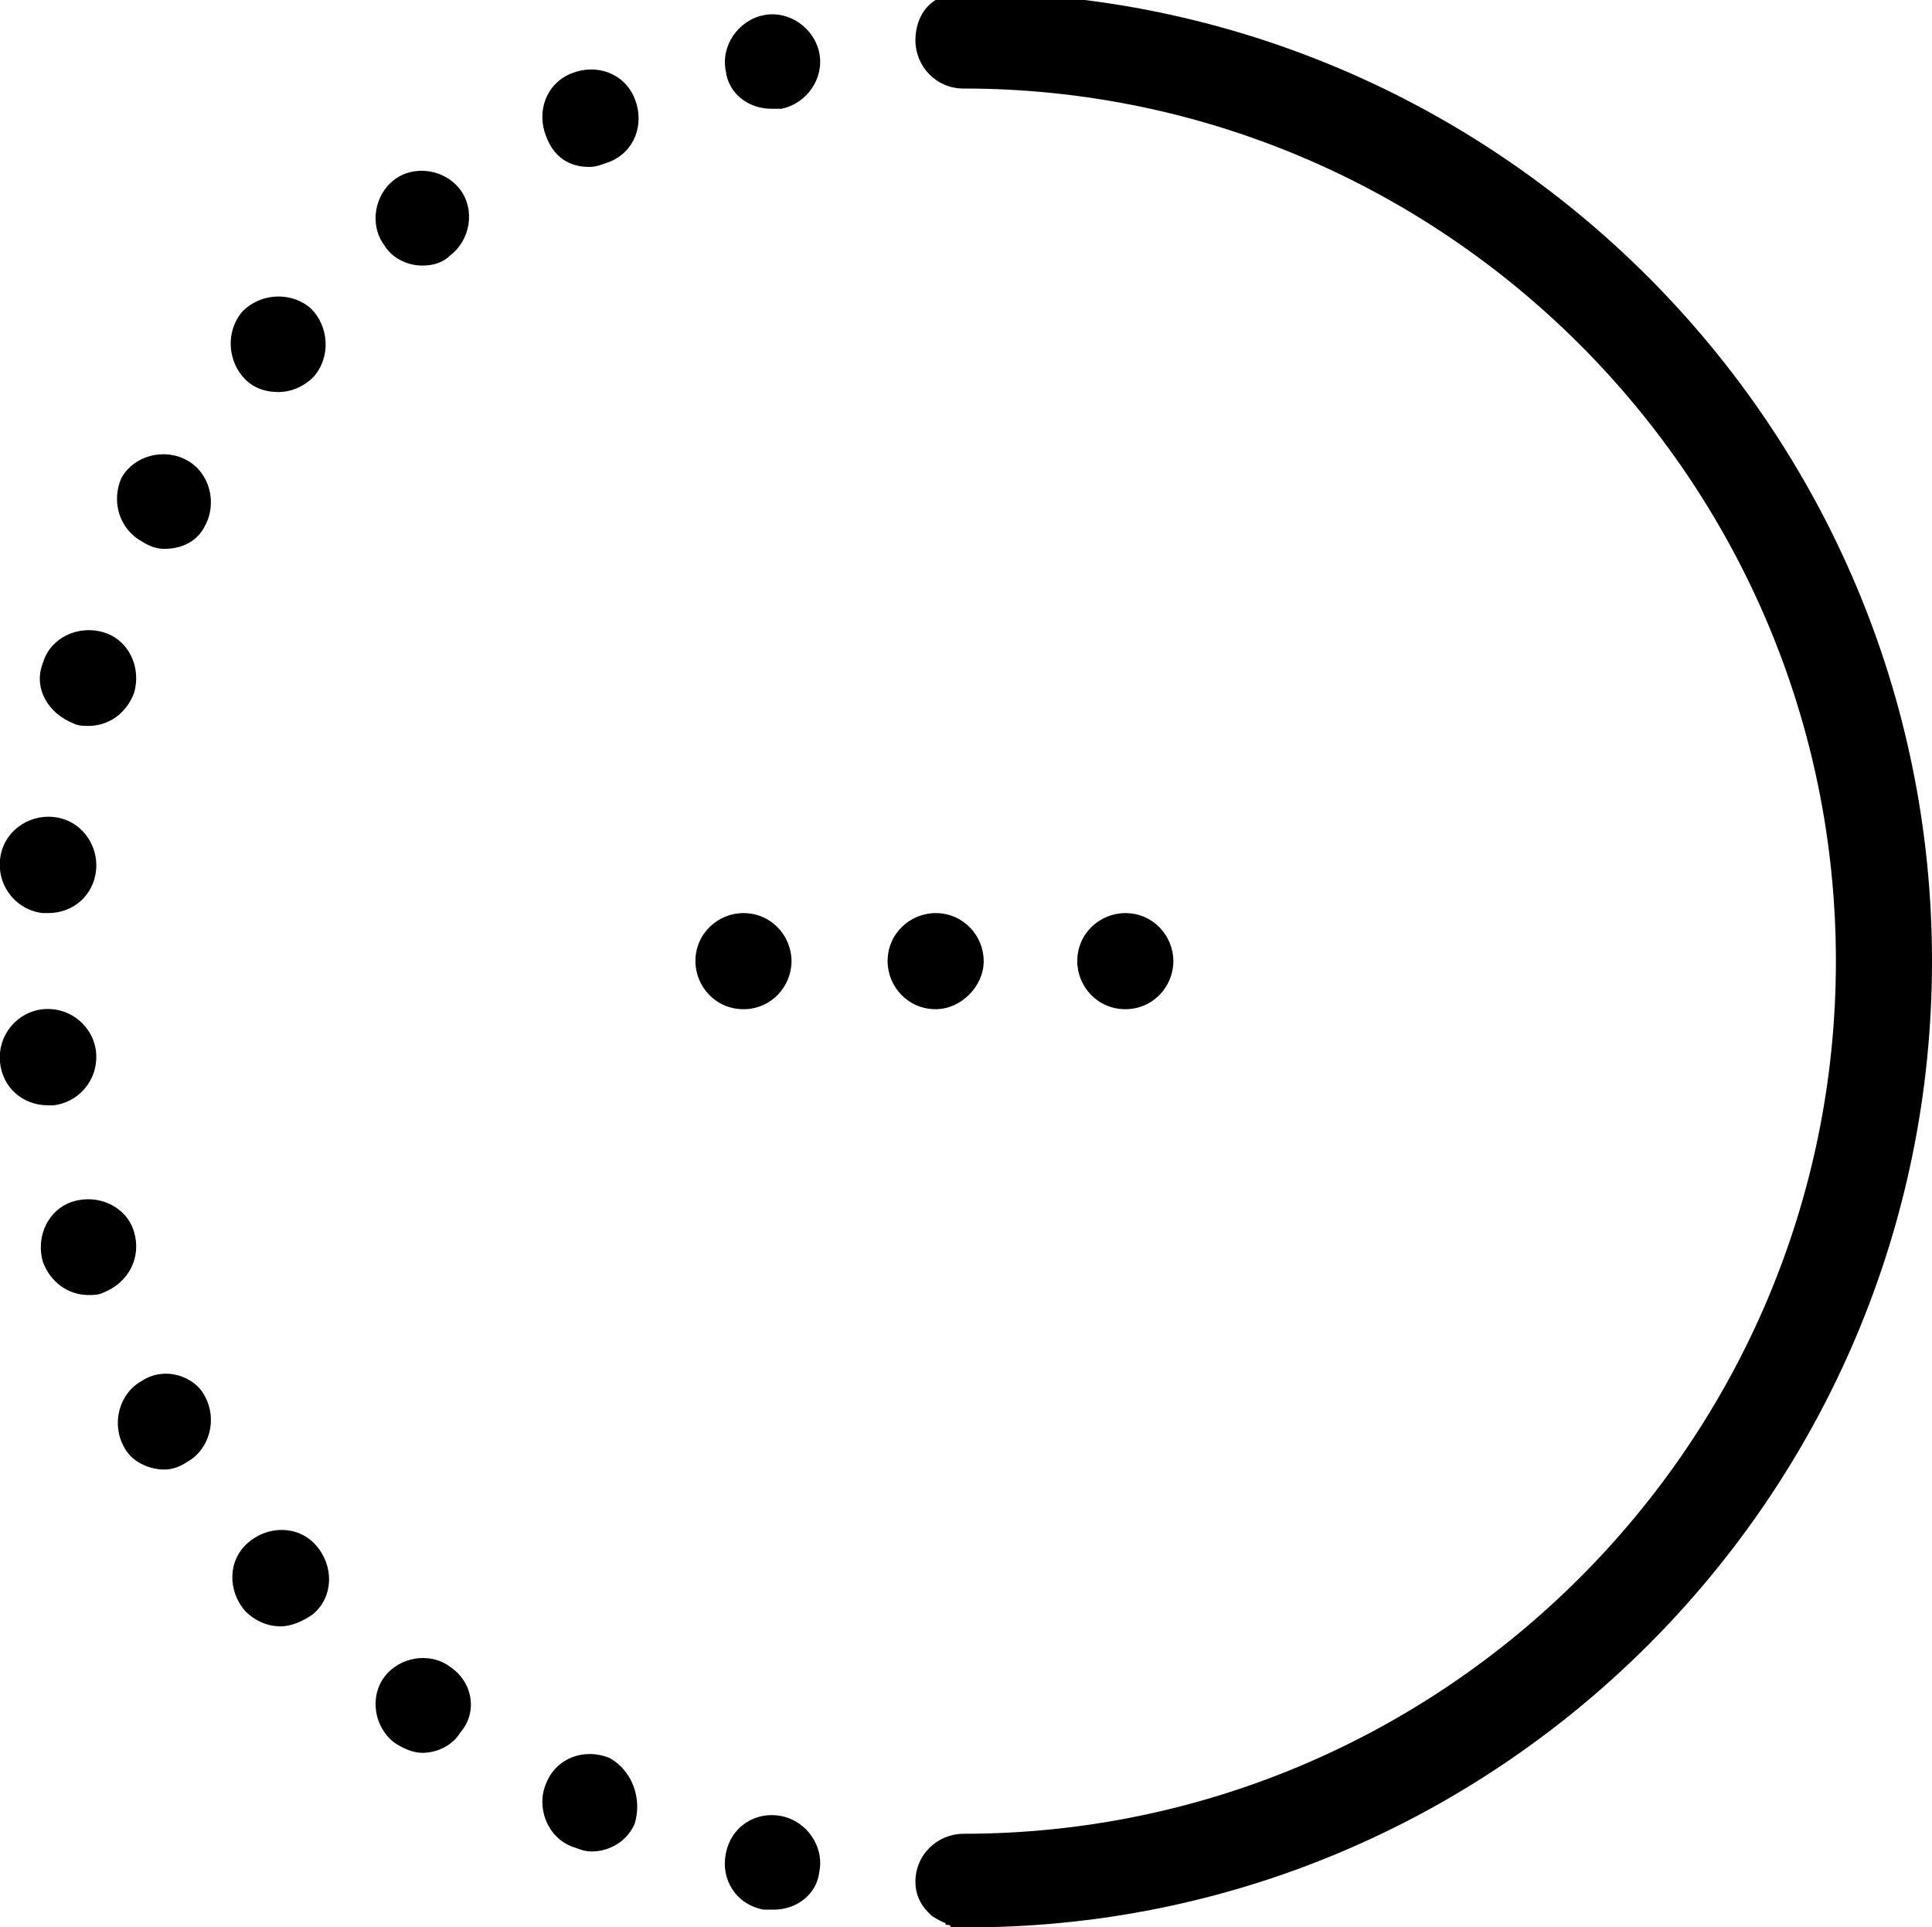 <?xml version="1.0" encoding="utf-8"?>
<!-- Generator: Adobe Illustrator 21.1.0, SVG Export Plug-In . SVG Version: 6.00 Build 0)  -->
<svg version="1.1" id="Calque_1" xmlns="http://www.w3.org/2000/svg" xmlns:xlink="http://www.w3.org/1999/xlink" x="0px" y="0px"
	 viewBox="0 0 76.4 76.2" style="enable-background:new 0 0 76.4 76.2;" xml:space="preserve">
<path d="M4.1,51.1c-0.2,0.1-0.4,0.1-0.6,0.1c-0.8,0-1.5-0.5-1.8-1.3c-0.3-1,0.2-2.1,1.2-2.4s2.1,0.2,2.4,1.2l0,0
	C5.6,49.7,5.1,50.7,4.1,51.1z M5.6,54.6c-0.9,0.5-1.2,1.7-0.7,2.6c0.3,0.6,1,0.9,1.6,0.9c0.3,0,0.6-0.1,0.9-0.3
	c0.9-0.5,1.2-1.7,0.7-2.6C7.7,54.4,6.5,54,5.6,54.6z M11,15.5c0.5,0,1-0.2,1.4-0.6c0.7-0.8,0.6-2-0.1-2.7c-0.8-0.7-2-0.6-2.7,0.1
	c-0.7,0.8-0.6,2,0.1,2.7C10.1,15.4,10.6,15.5,11,15.5z M2.1,43.7c1-0.1,1.8-1,1.7-2.1c-0.1-1-1-1.8-2.1-1.7c-1,0.1-1.8,1-1.7,2.1
	c0.1,1,0.9,1.7,1.9,1.7C2,43.7,2,43.7,2.1,43.7z M1.7,36.1c0.1,0,0.1,0,0.2,0c1,0,1.8-0.7,1.9-1.7c0.1-1-0.6-2-1.7-2.1
	c-1-0.1-2,0.6-2.1,1.7l0,0C-0.1,35.1,0.7,36,1.7,36.1z M30.5,4.3c0.1,0,0.3,0,0.4,0c1-0.2,1.7-1.2,1.5-2.2s-1.2-1.7-2.2-1.5
	s-1.7,1.2-1.5,2.2C28.8,3.7,29.6,4.3,30.5,4.3z M5.6,21.4c0.3,0.2,0.6,0.3,0.9,0.3c0.7,0,1.3-0.3,1.6-0.9c0.5-0.9,0.2-2.1-0.7-2.6
	S5.3,18,4.8,18.9l0,0C4.4,19.8,4.7,20.9,5.6,21.4z M9.8,61C9,61.7,9,62.9,9.7,63.7c0.4,0.4,0.9,0.6,1.4,0.6c0.4,0,0.9-0.2,1.3-0.5
	c0.8-0.7,0.8-1.9,0.1-2.7S10.6,60.3,9.8,61z M2.9,28.6c0.2,0.1,0.4,0.1,0.6,0.1c0.8,0,1.5-0.5,1.8-1.3c0.3-1-0.2-2.1-1.2-2.4
	c-1-0.3-2.1,0.2-2.4,1.2C1.3,27.2,1.9,28.2,2.9,28.6z M30.9,71.8c-1-0.2-2,0.4-2.2,1.5c-0.2,1,0.4,2,1.5,2.2c0.1,0,0.3,0,0.4,0
	c0.9,0,1.7-0.6,1.8-1.5C32.6,73,31.9,72,30.9,71.8z M24.1,69.5c-1-0.4-2.1,0-2.5,1c-0.4,0.9,0,2.1,1,2.5c0.3,0.1,0.5,0.2,0.8,0.2
	c0.7,0,1.4-0.4,1.7-1.1C25.4,71.1,25,70,24.1,69.5z M23.3,6.6c0.3,0,0.5-0.1,0.8-0.2c1-0.4,1.4-1.5,1-2.5s-1.5-1.4-2.5-1
	s-1.4,1.5-1,2.5C21.9,6.2,22.5,6.6,23.3,6.6z M17.8,65.9c-0.8-0.6-2-0.4-2.6,0.4s-0.4,2,0.4,2.6c0.3,0.2,0.7,0.4,1.1,0.4
	c0.6,0,1.2-0.3,1.5-0.8C18.9,67.7,18.7,66.5,17.8,65.9z M16.7,10.5c0.4,0,0.8-0.1,1.1-0.4c0.8-0.6,1-1.8,0.4-2.6s-1.8-1-2.6-0.4
	c-0.8,0.6-1,1.8-0.4,2.6C15.5,10.2,16.1,10.5,16.7,10.5z M76.4,38c0-21.1-17.2-38.3-38.3-38.3c-0.4,0-0.7,0.1-1,0.3c0,0,0,0-0.1,0
	c-0.5,0.3-0.8,0.9-0.8,1.6c0,1,0.8,1.9,1.9,1.9c19,0,34.5,15.5,34.5,34.5S57.1,72.5,38.1,72.5c-1,0-1.9,0.8-1.9,1.9
	c0,0.5,0.2,0.9,0.5,1.2l0.1,0.1c0.1,0.1,0.3,0.2,0.5,0.3c0,0,0.1,0,0.1,0.1c0.1,0,0.2,0,0.2,0.1h0.1c0.1,0,0.3,0,0.4,0l0,0
	C59.2,76.3,76.4,59.1,76.4,38z M46.4,38c0-1-0.8-1.9-1.9-1.9c-1,0-1.9,0.8-1.9,1.9c0,1,0.8,1.9,1.9,1.9S46.4,39,46.4,38z M31.3,38
	c0-1-0.8-1.9-1.9-1.9c-1,0-1.9,0.8-1.9,1.9c0,1,0.8,1.9,1.9,1.9S31.3,39,31.3,38z M38.9,38c0-1-0.8-1.9-1.9-1.9
	c-1,0-1.9,0.8-1.9,1.9c0,1,0.8,1.9,1.9,1.9C38,39.9,38.9,39,38.9,38z"/>
</svg>
